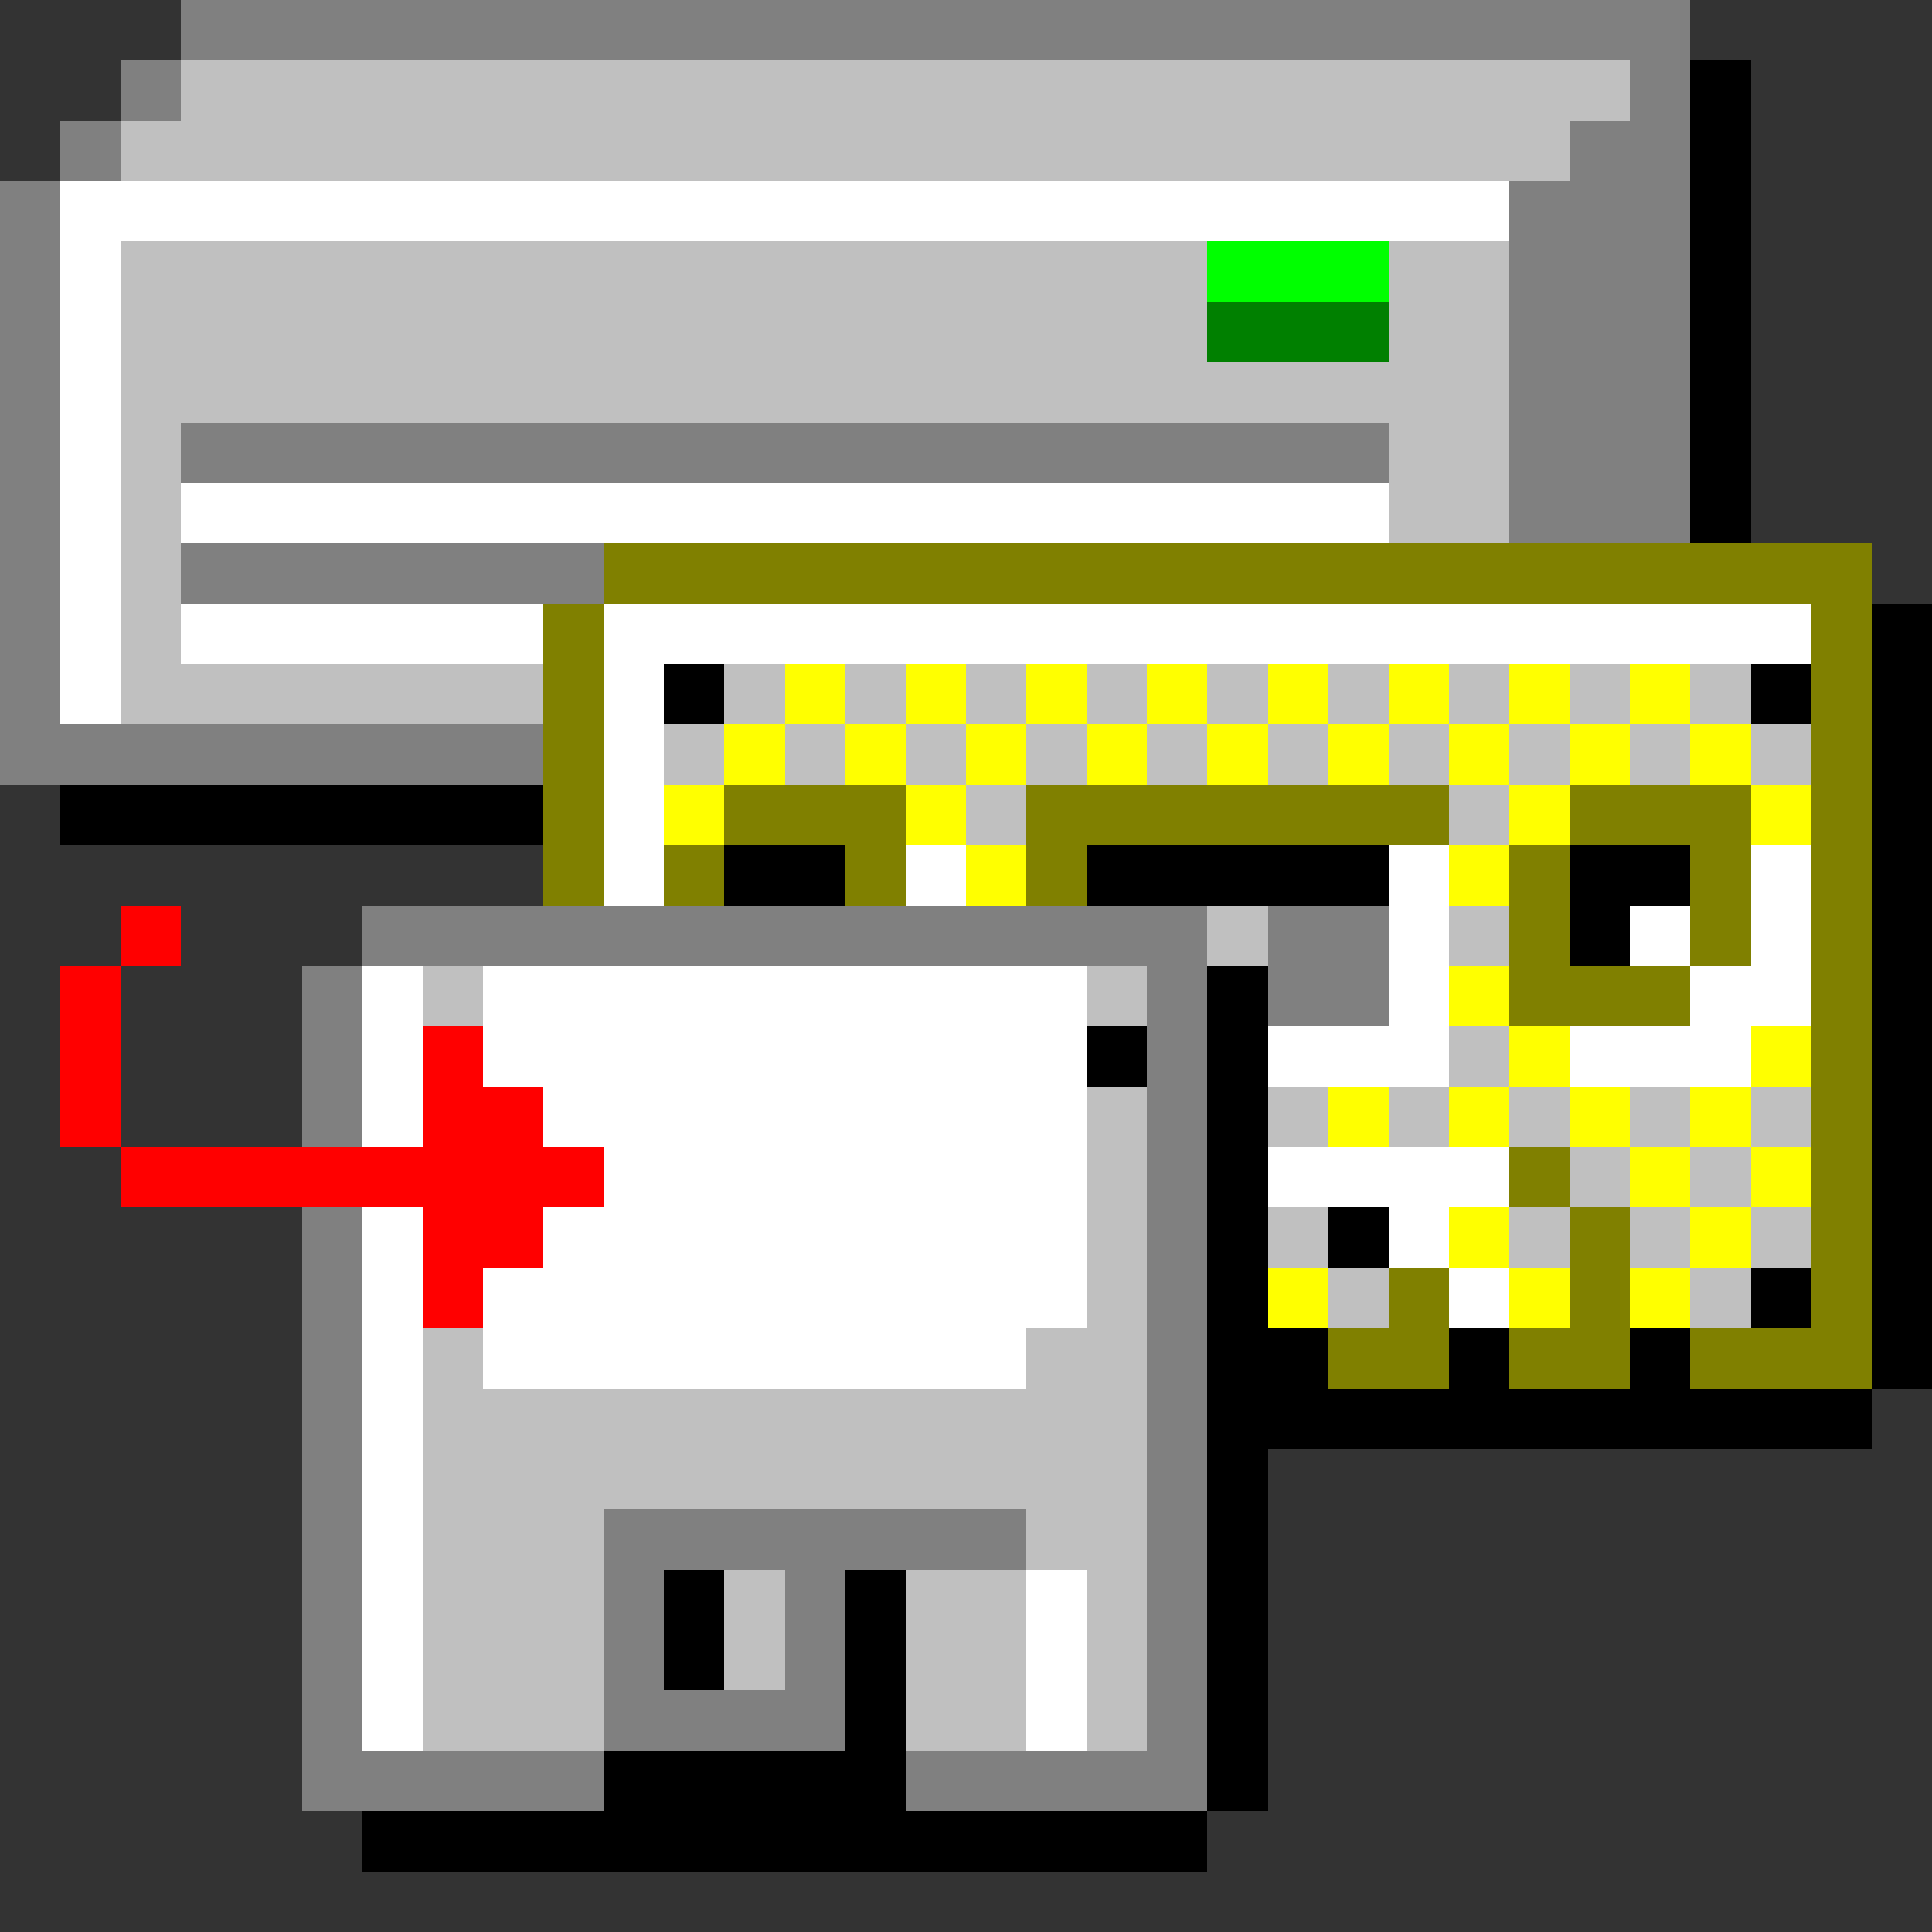 <svg xmlns="http://www.w3.org/2000/svg" shape-rendering="crispEdges" viewBox="0 -0.5 32 32"><rect x="0" y="-0.5" width="32" height="32" fill="#333333" stroke="none"/><path stroke="gray" d="M3 0h25M2 1h1m24 0h1M1 2h1m24 0h2M0 3h1m24 0h3M0 4h1m24 0h3M0 5h1m24 0h3M0 6h1m24 0h3M0 7h1m2 0h20m2 0h3M0 8h1m24 0h3M0 9h1m2 0h7M0 10h1m-1 1h1m-1 1h9m-3 3h14m1 0h2M5 16h1m13 0h1m1 0h2M5 17h1m13 0h1M5 18h1m13 0h1m-1 1h1M5 20h1m13 0h1M5 21h1m13 0h1M5 22h1m13 0h1M5 23h1m13 0h1M5 24h1m13 0h1M5 25h1m4 0h7m2 0h1M5 26h1m4 0h1m2 0h1m5 0h1M5 27h1m4 0h1m2 0h1m5 0h1M5 28h1m4 0h4m5 0h1M5 29h5m5 0h5"/><path stroke="silver" d="M3 1h24M2 2h24M2 4h18m3 0h2M2 5h18m3 0h2M2 6h23M2 7h1m20 0h2M2 8h1m20 0h2M2 9h1m-1 1h1m-1 1h7m3 0h1m1 0h1m1 0h1m1 0h1m1 0h1m1 0h1m1 0h1m1 0h1m1 0h1m-18 1h1m1 0h1m1 0h1m1 0h1m1 0h1m1 0h1m1 0h1m1 0h1m1 0h1m1 0h1m-14 1h1m7 0h1m-5 2h1m3 0h1M7 16h1m10 0h1m5 1h1m-7 1h1m2 0h1m1 0h1m1 0h1m1 0h1m1 0h1m-12 1h1m7 0h1m1 0h1m-11 1h1m2 0h1m3 0h1m1 0h1m1 0h1m-12 1h1m3 0h1m5 0h1M7 22h1m9 0h2M7 23h12M7 24h12M7 25h3m7 0h2M7 26h3m2 0h1m2 0h2m1 0h1M7 27h3m2 0h1m2 0h2m1 0h1M7 28h3m5 0h2m1 0h1"/><path stroke="#000" d="M28 1h1m-1 1h1m-1 1h1m-1 1h1m-1 1h1m-1 1h1m-1 1h1m-1 1h1m2 2h1m-21 1h1m17 0h1m1 0h1m-1 1h1M1 13h8m22 0h1m-20 1h2m4 0h5m3 0h2m3 0h1m-6 1h1m4 0h1m-12 1h1m10 0h1m-14 1h1m1 0h1m10 0h1m-12 1h1m10 0h1m-12 1h1m10 0h1m-12 1h1m1 0h1m8 0h1m-12 1h1m8 0h1m1 0h1m-12 1h2m2 0h1m2 0h1m3 0h1m-12 1h11m-11 1h1m-1 1h1m-10 1h1m2 0h1m5 0h1m-10 1h1m2 0h1m5 0h1m-7 1h1m5 0h1m-11 1h5m5 0h1M6 30h14"/><path stroke="#fff" d="M1 3h24M1 4h1M1 5h1M1 6h1M1 7h1M1 8h1m1 0h20M1 9h1m-1 1h1m1 0h6m1 0h20M1 11h1m8 0h1m-1 1h1m-1 1h1m-1 1h1m4 0h1m7 0h1m5 0h1m-7 1h1m3 0h1m1 0h1M6 16h1m1 0h10m5 0h1m4 0h2M6 17h1m1 0h10m3 0h3m2 0h3M6 18h1m2 0h9m-8 1h8m3 0h4M6 20h1m2 0h9m5 0h1M6 21h1m1 0h10m6 0h1M6 22h1m1 0h9M6 23h1m-1 1h1m-1 1h1m-1 1h1m10 0h1M6 27h1m10 0h1M6 28h1m10 0h1"/><path stroke="#0f0" d="M20 4h3"/><path stroke="green" d="M20 5h3"/><path stroke="olive" d="M10 9h21M9 10h1m20 0h1M9 11h1m20 0h1M9 12h1m20 0h1M9 13h1m2 0h3m2 0h7m2 0h3m1 0h1M9 14h1m1 0h1m2 0h1m2 0h1m7 0h1m2 0h1m1 0h1m-6 1h1m2 0h1m1 0h1m-6 1h3m2 0h1m-1 1h1m-1 1h1m-6 1h1m4 0h1m-5 1h1m3 0h1m-8 1h1m2 0h1m3 0h1m-9 1h2m1 0h2m1 0h3"/><path stroke="#ff0" d="M13 11h1m1 0h1m1 0h1m1 0h1m1 0h1m1 0h1m1 0h1m1 0h1m-16 1h1m1 0h1m1 0h1m1 0h1m1 0h1m1 0h1m1 0h1m1 0h1m1 0h1m-18 1h1m3 0h1m9 0h1m3 0h1m-14 1h1m7 0h1m-1 2h1m0 1h1m3 0h1m-8 1h1m1 0h1m1 0h1m1 0h1m-2 1h1m1 0h1m-6 1h1m3 0h1m-8 1h1m3 0h1m1 0h1"/><path stroke="red" d="M2 15h1m-2 1h1m-1 1h1m5 0h1m-7 1h1m5 0h2m-7 1h8m-3 1h2m-2 1h1"/></svg>